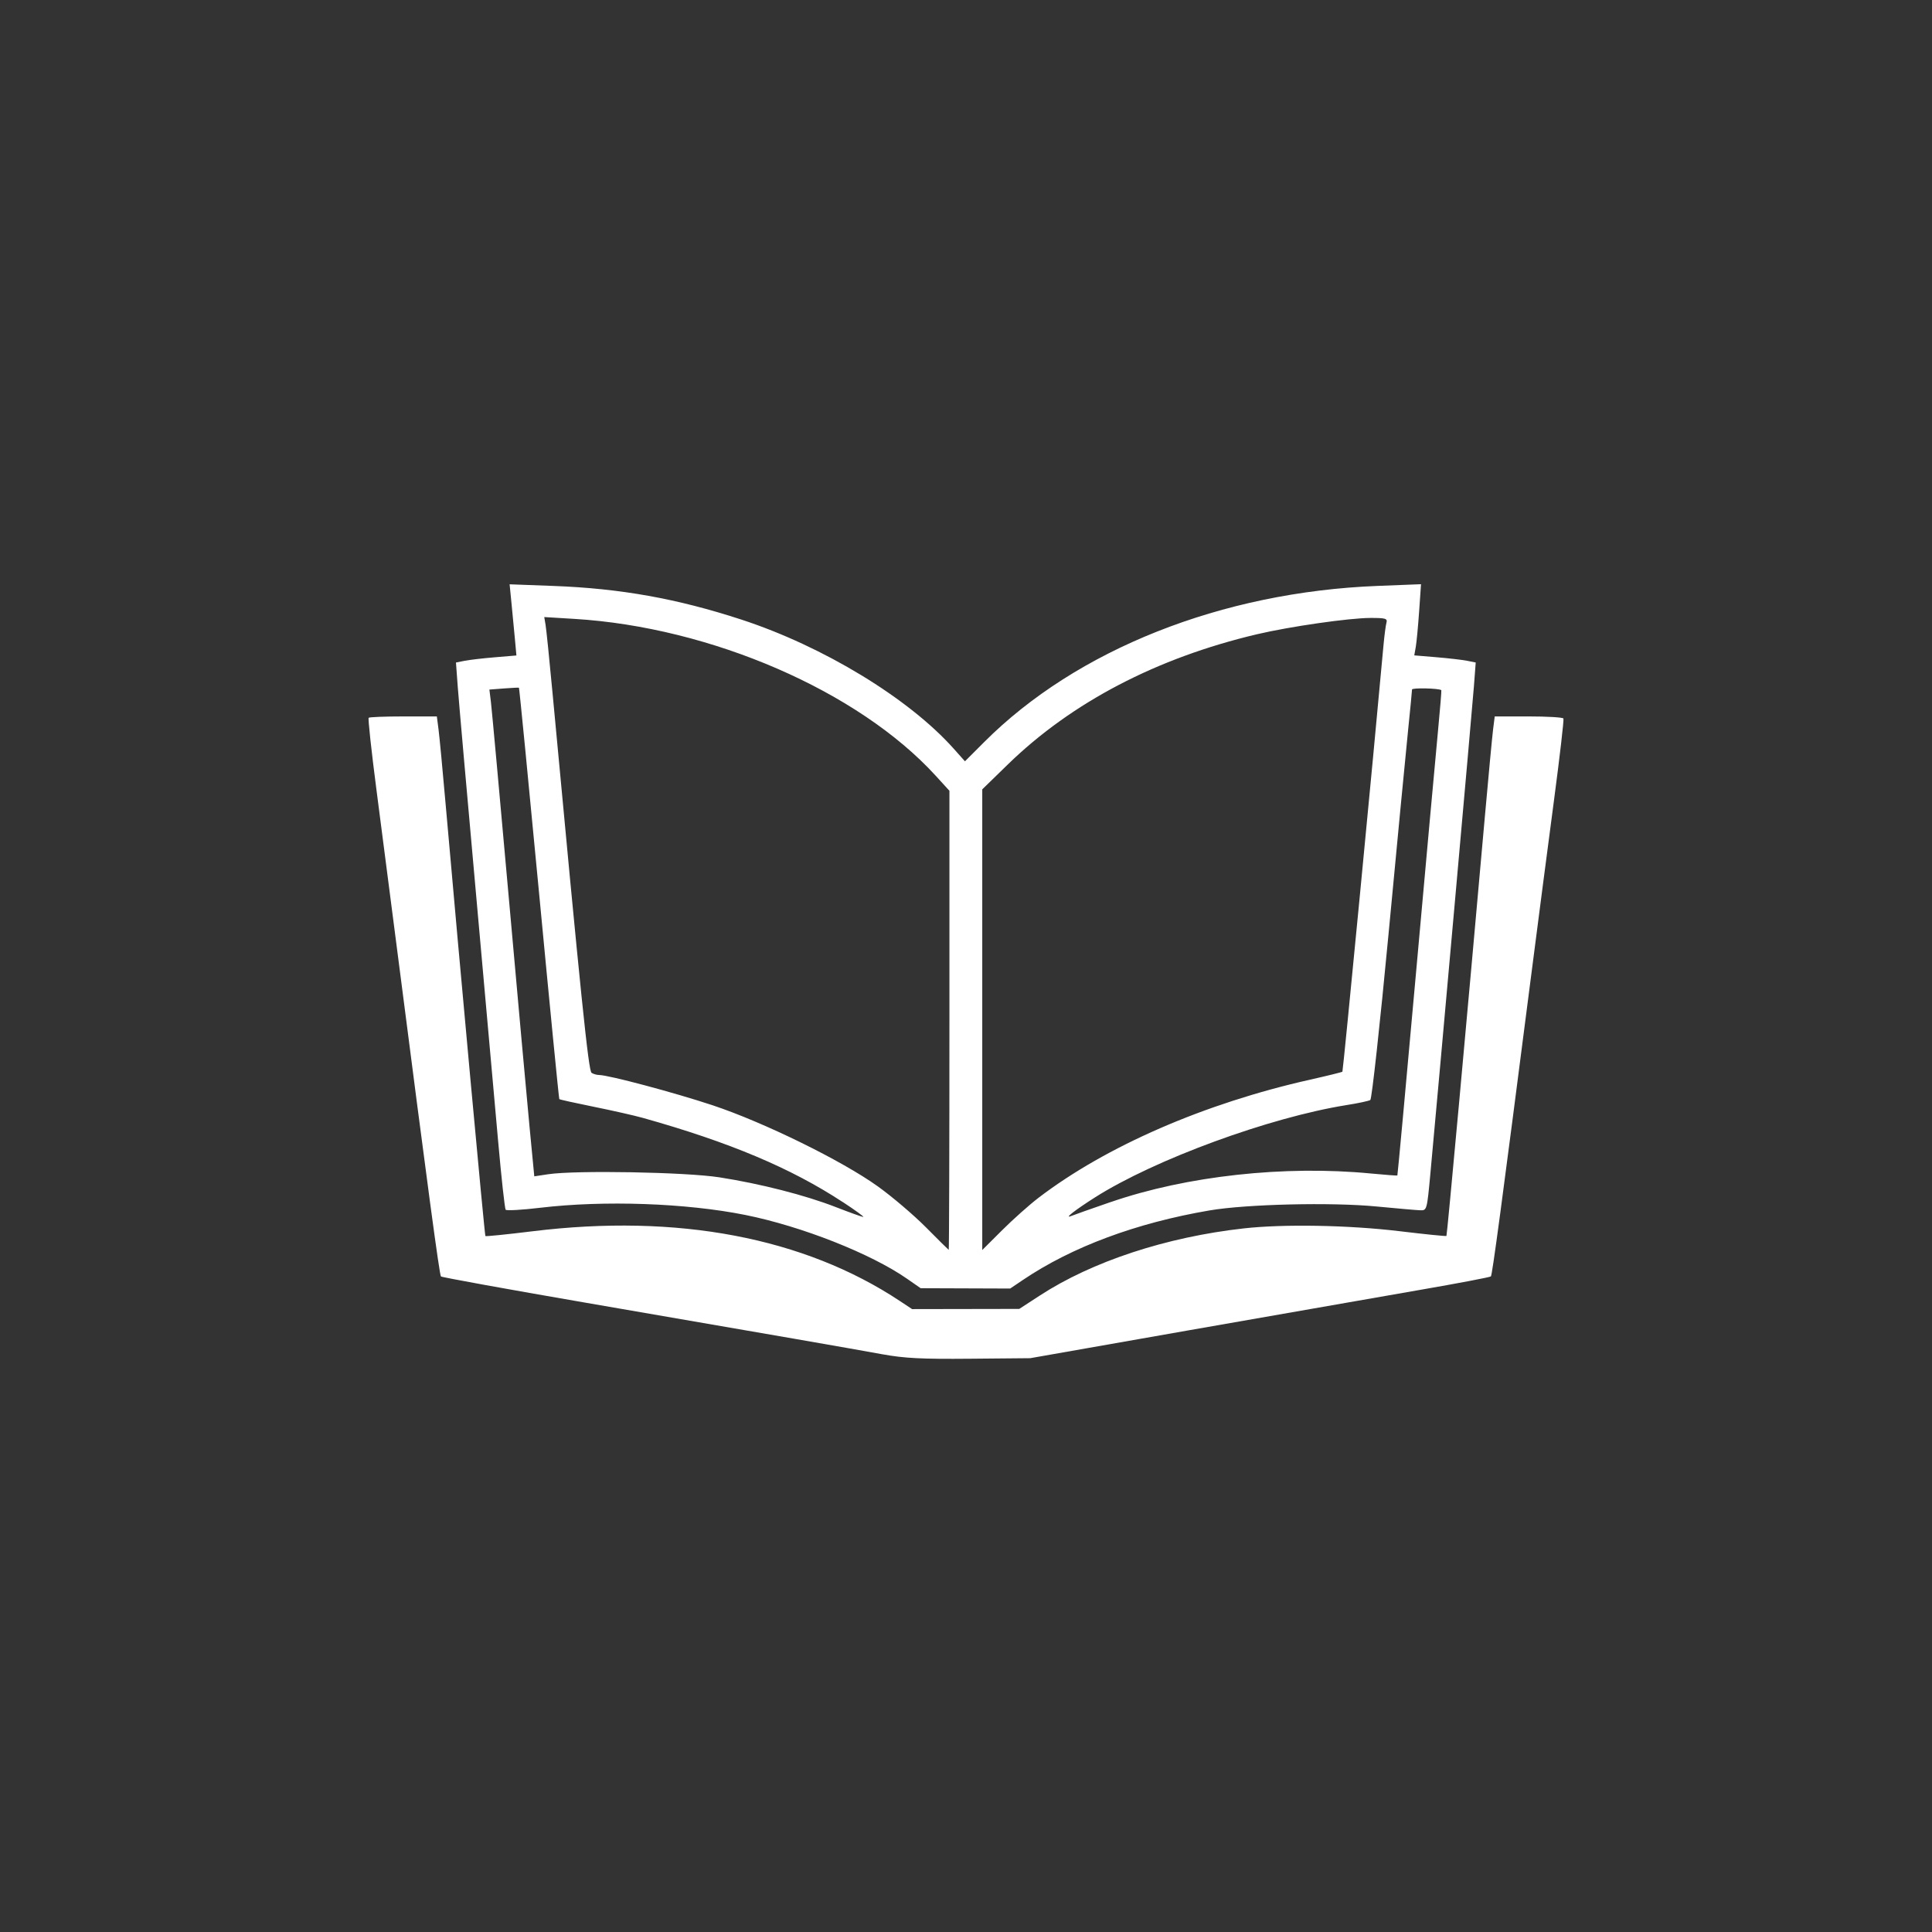 <?xml version="1.0" encoding="UTF-8" standalone="no"?>
<!-- Created with Inkscape (http://www.inkscape.org/) -->

<svg
   width="230"
   height="230"
   viewBox="0 0 60.854 60.854"
   version="1.1"
   id="svg5"
   xml:space="preserve"
   inkscape:version="1.2.1 (9c6d41e, 2022-07-14)"
   sodipodi:docname="empty.svg"
   xmlns:inkscape="http://www.inkscape.org/namespaces/inkscape"
   xmlns:sodipodi="http://sodipodi.sourceforge.net/DTD/sodipodi-0.dtd"
   xmlns="http://www.w3.org/2000/svg"
   xmlns:svg="http://www.w3.org/2000/svg"><rect x="0" y="0" width="60.854" height="60.854" fill="#333333" stroke="none"/><sodipodi:namedview
     id="namedview7"
     pagecolor="#505050"
     bordercolor="#ffffff"
     borderopacity="1"
     inkscape:showpageshadow="0"
     inkscape:pageopacity="0"
     inkscape:pagecheckerboard="1"
     inkscape:deskcolor="#505050"
     inkscape:document-units="mm"
     showgrid="false"
     showguides="true"
     inkscape:zoom="2.2190778"
     inkscape:cx="184.98675"
     inkscape:cy="93.507312"
     inkscape:window-width="1920"
     inkscape:window-height="1027"
     inkscape:window-x="0"
     inkscape:window-y="25"
     inkscape:window-maximized="1"
     inkscape:current-layer="layer1"><sodipodi:guide
       position="-8.014,30.427"
       orientation="0,1"
       id="guide304"
       inkscape:locked="false"
       inkscape:label=""
       inkscape:color="rgb(0,134,229)" /><sodipodi:guide
       position="30.427,77.433"
       orientation="-1,0"
       id="guide306"
       inkscape:locked="false"
       inkscape:label=""
       inkscape:color="rgb(0,134,229)" /></sodipodi:namedview><defs
     id="defs2" /><g
     inkscape:label="Layer 1"
     inkscape:groupmode="layer"
     id="layer1"><g
       id="g309"
       transform="translate(-4.0829995e-7,2.981)"><path
         style="fill:#ffffff;stroke-width:0.086"
         d="m 27.793,39.676 c -1.023,-0.187 -3.336,-0.589 -9.384,-1.631 -2.458,-0.424 -4.492,-0.793 -4.52,-0.821 -0.047,-0.047 -0.418,-2.813 -1.355,-10.095 -0.214,-1.66 -0.518,-4.017 -0.677,-5.238 -0.159,-1.221 -0.269,-2.24 -0.245,-2.263 0.024,-0.024 0.517,-0.043 1.096,-0.043 h 1.052 l 0.053,0.41 c 0.029,0.225 0.13,1.283 0.223,2.35 0.458,5.218 1.228,13.582 1.253,13.607 0.016,0.016 0.682,-0.052 1.481,-0.15 4.567,-0.562 8.562,0.197 11.577,2.198 l 0.382,0.253 1.688,-0.003 1.688,-0.003 0.647,-0.421 c 1.649,-1.074 3.982,-1.842 6.424,-2.115 1.259,-0.141 3.306,-0.104 4.905,0.088 0.801,0.096 1.466,0.164 1.479,0.15 0.021,-0.022 0.639,-6.769 1.207,-13.173 0.116,-1.304 0.234,-2.555 0.262,-2.781 l 0.052,-0.41 h 1.065 c 0.586,0 1.08,0.029 1.099,0.065 0.019,0.036 -0.114,1.19 -0.296,2.565 -0.182,1.375 -0.506,3.858 -0.719,5.518 -0.936,7.279 -1.226,9.445 -1.27,9.49 -0.026,0.026 -1.031,0.217 -2.234,0.425 -1.203,0.208 -4.457,0.777 -7.231,1.264 l -5.044,0.887 -1.897,0.017 c -1.521,0.014 -2.068,-0.014 -2.759,-0.14 z m 0.776,-2.38 c -1.135,-0.79 -3.319,-1.652 -5.091,-2.008 -1.865,-0.375 -4.451,-0.466 -6.463,-0.227 -0.569,0.068 -1.058,0.096 -1.087,0.062 -0.029,-0.034 -0.136,-1.012 -0.239,-2.173 -0.102,-1.162 -0.416,-4.673 -0.698,-7.803 -0.282,-3.13 -0.539,-6.044 -0.571,-6.475 l -0.058,-0.785 0.271,-0.054 c 0.149,-0.03 0.578,-0.08 0.952,-0.111 l 0.681,-0.057 -0.044,-0.484 c -0.024,-0.266 -0.072,-0.771 -0.107,-1.121 l -0.063,-0.637 1.386,0.052 c 2.108,0.079 3.891,0.399 5.913,1.059 2.583,0.844 5.278,2.483 6.69,4.068 l 0.353,0.396 0.609,-0.609 c 2.912,-2.912 7.476,-4.723 12.385,-4.915 l 1.371,-0.054 -0.059,0.854 c -0.033,0.47 -0.08,0.974 -0.106,1.121 l -0.047,0.267 0.696,0.058 c 0.383,0.032 0.818,0.082 0.967,0.112 l 0.272,0.054 -0.056,0.741 c -0.052,0.692 -1.132,12.777 -1.372,15.356 -0.107,1.155 -0.11,1.164 -0.322,1.157 -0.117,-0.004 -0.734,-0.058 -1.369,-0.119 -1.418,-0.138 -4.102,-0.075 -5.267,0.124 -2.309,0.394 -4.334,1.148 -5.88,2.192 l -0.397,0.268 -1.41,-0.005 -1.41,-0.005 z m 1.336,-8.133 V 21.927 L 29.467,21.447 C 27.036,18.787 22.397,16.774 18.096,16.513 l -0.953,-0.058 0.042,0.25 c 0.023,0.138 0.12,1.084 0.215,2.104 0.899,9.634 1.136,11.94 1.233,12.002 0.058,0.037 0.165,0.068 0.237,0.068 0.305,0.003 2.378,0.556 3.576,0.954 1.613,0.536 4.084,1.749 5.21,2.559 0.447,0.321 1.126,0.899 1.509,1.285 0.383,0.386 0.706,0.706 0.718,0.711 0.012,0.006 0.022,-3.246 0.022,-7.225 z m 2.802,5.587 c 2.132,-1.629 5.233,-2.978 8.567,-3.726 0.539,-0.121 0.993,-0.233 1.009,-0.249 0.022,-0.022 0.984,-10.003 1.294,-13.431 0.028,-0.308 0.07,-0.628 0.093,-0.711 0.037,-0.132 -0.025,-0.151 -0.503,-0.15 -0.666,6.52e-4 -2.542,0.27 -3.576,0.514 -3.159,0.745 -5.84,2.147 -7.85,4.104 l -0.802,0.781 v 7.255 7.255 l 0.625,-0.623 c 0.344,-0.343 0.858,-0.801 1.142,-1.018 z m -6.165,0.13 c -1.629,-1.069 -3.562,-1.883 -6.294,-2.65 -0.261,-0.073 -0.954,-0.23 -1.541,-0.349 -0.587,-0.119 -1.077,-0.227 -1.09,-0.242 -0.013,-0.014 -0.3,-2.933 -0.637,-6.486 -0.337,-3.553 -0.623,-6.465 -0.634,-6.472 -0.012,-0.007 -0.226,0.004 -0.476,0.023 l -0.455,0.035 0.049,0.401 c 0.027,0.221 0.279,2.981 0.56,6.135 0.281,3.154 0.577,6.423 0.658,7.265 l 0.147,1.531 0.438,-0.066 c 0.869,-0.13 4.337,-0.068 5.396,0.098 1.29,0.201 2.695,0.56 3.664,0.937 0.427,0.166 0.815,0.306 0.862,0.31 0.047,0.005 -0.244,-0.208 -0.647,-0.472 z m 8.45,-1.73e-4 c 2.387,-0.823 5.469,-1.161 8.189,-0.898 0.449,0.043 0.824,0.071 0.833,0.062 0.009,-0.009 0.272,-2.868 0.585,-6.354 0.313,-3.486 0.625,-6.918 0.693,-7.628 0.068,-0.71 0.116,-1.296 0.107,-1.304 -0.078,-0.061 -0.923,-0.079 -0.923,-0.021 0,0.042 -0.057,0.628 -0.126,1.302 -0.069,0.674 -0.346,3.554 -0.614,6.4 -0.269,2.845 -0.527,5.198 -0.574,5.228 -0.047,0.03 -0.382,0.102 -0.744,0.159 -2.427,0.387 -6.041,1.712 -7.921,2.904 -0.629,0.399 -1.001,0.689 -0.756,0.59 0.095,-0.038 0.657,-0.237 1.25,-0.441 z"
         id="path302" /></g></g></svg>
